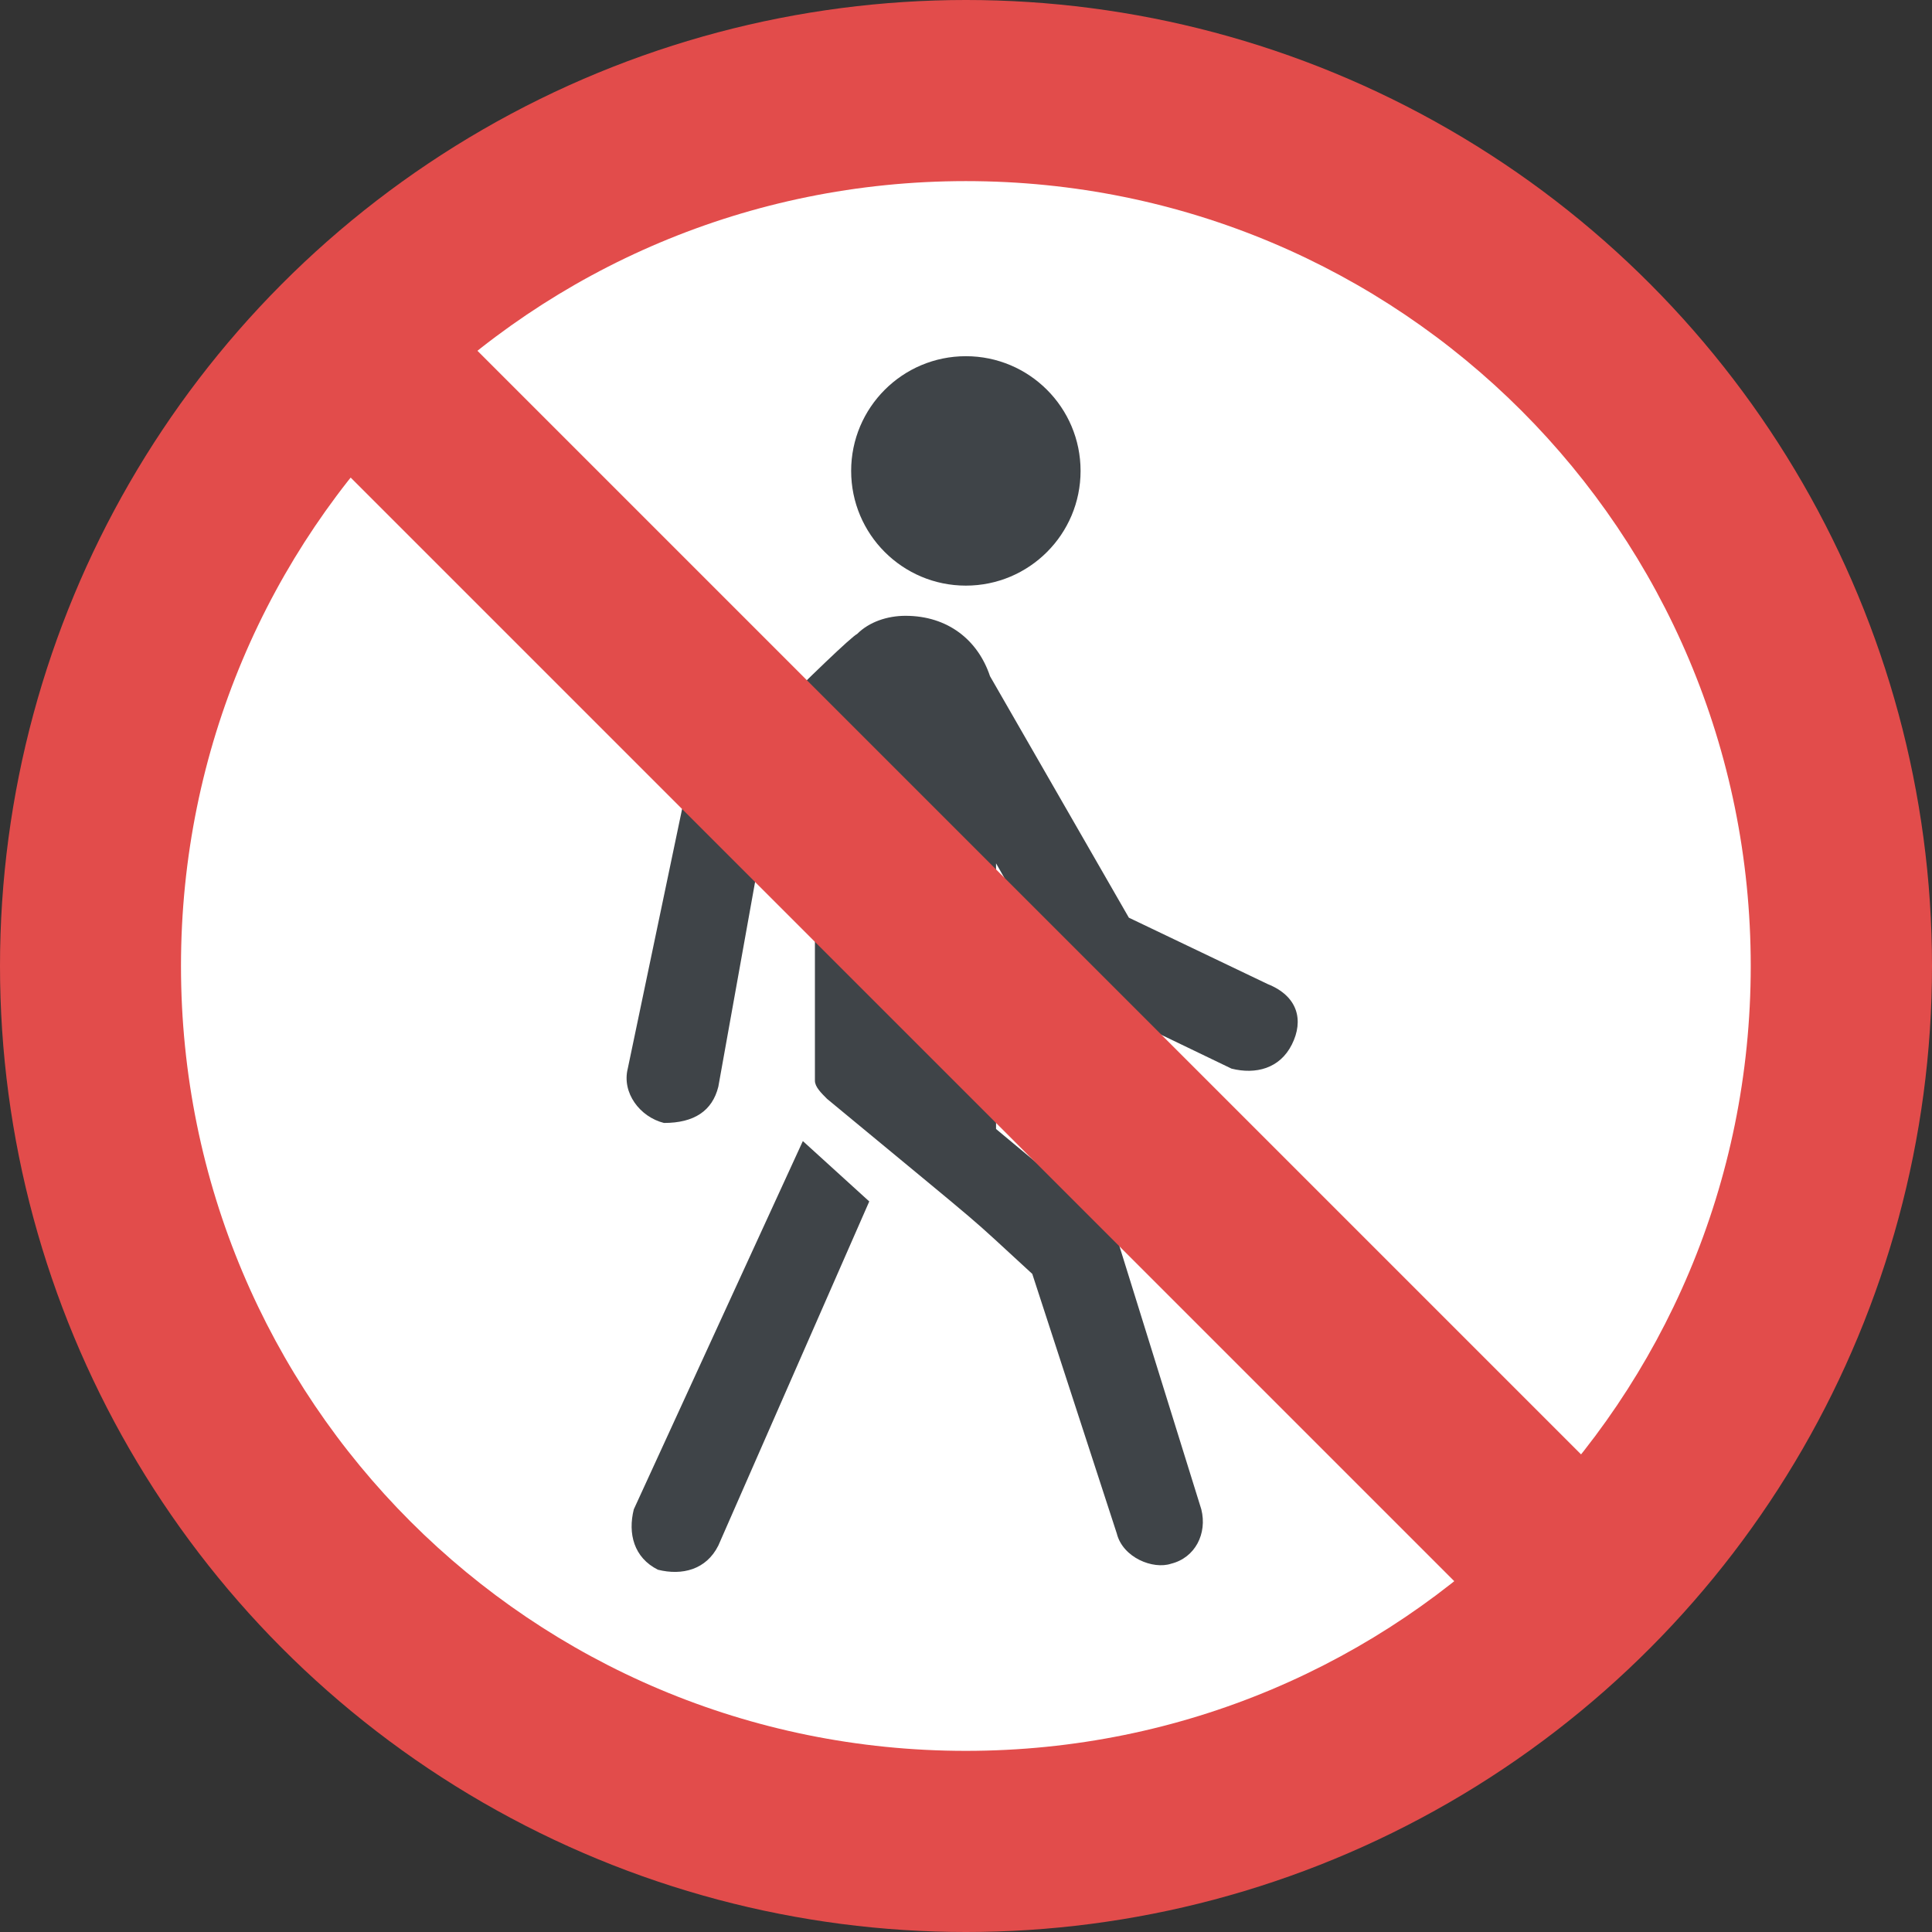 <?xml version="1.0" encoding="iso-8859-1"?>
<!-- Generator: Adobe Illustrator 19.0.0, SVG Export Plug-In . SVG Version: 6.00 Build 0)  -->
<svg version="1.1" id="Capa_1" xmlns="http://www.w3.org/2000/svg" xmlns:xlink="http://www.w3.org/1999/xlink" x="0px" y="0px"
	 viewBox="0 0 455.111 455.111" style="enable-background:new 0 0 455.111 455.111;" xml:space="preserve">
<rect x="0" y="0" width="455.111" height="455.111" fill="#333333" stroke="none"/>
<ellipse style="fill:#E24C4B;" cx="227.556" cy="227.556" rx="227.556" ry="227.556"/>
<path style="fill:#FFFFFF;" d="M227.523,412.441c-102.4,0-184.889-82.489-184.889-184.889S125.123,42.663,227.523,42.663
	s184.889,82.489,184.889,184.889S329.923,412.441,227.523,412.441z"/>
<g>
	<path style="fill:#3F4448;" d="M304.323,246.041c-2.844,5.689-8.533,7.111-14.222,5.689l-38.4-18.489l-17.067-29.867v62.578
		l25.6,21.333c1.422,1.422,2.844,2.844,2.844,4.267l19.911,64c1.422,5.689-1.422,11.378-7.111,12.8
		c-4.267,1.422-11.378-1.422-12.8-7.111l-19.911-61.156c-17.067-15.644-7.111-7.111-48.356-41.244
		c-1.422-1.422-2.844-2.844-2.844-4.267V187.73l-12.8,12.8l-9.956,55.467c-1.422,5.689-5.689,8.533-12.8,8.533
		c-5.689-1.422-9.956-7.111-8.533-12.8l12.8-61.156c1.422-2.844,38.4-39.822,41.244-41.244c2.844-2.844,7.111-4.267,11.378-4.267
		c9.956,0,17.067,5.689,19.911,14.222l0,0l0,0l32.711,56.889l32.711,15.644C305.746,234.663,307.168,240.352,304.323,246.041z"/>
	<path style="fill:#3F4448;" d="M189.123,268.796l15.644,14.222l-35.556,81.067c-2.844,5.689-8.533,7.111-14.222,5.689
		c-5.689-2.844-7.111-8.533-5.689-14.222L189.123,268.796L189.123,268.796z"/>
	<circle style="fill:#3F4448;" cx="227.523" cy="110.93" r="27.022"/>
</g>
<polygon style="fill:#E24C4B;" points="392.501,362.663 362.635,392.53 62.546,92.441 92.412,62.574 "/>
<g>
</g>
<g>
</g>
<g>
</g>
<g>
</g>
<g>
</g>
<g>
</g>
<g>
</g>
<g>
</g>
<g>
</g>
<g>
</g>
<g>
</g>
<g>
</g>
<g>
</g>
<g>
</g>
<g>
</g>
</svg>
